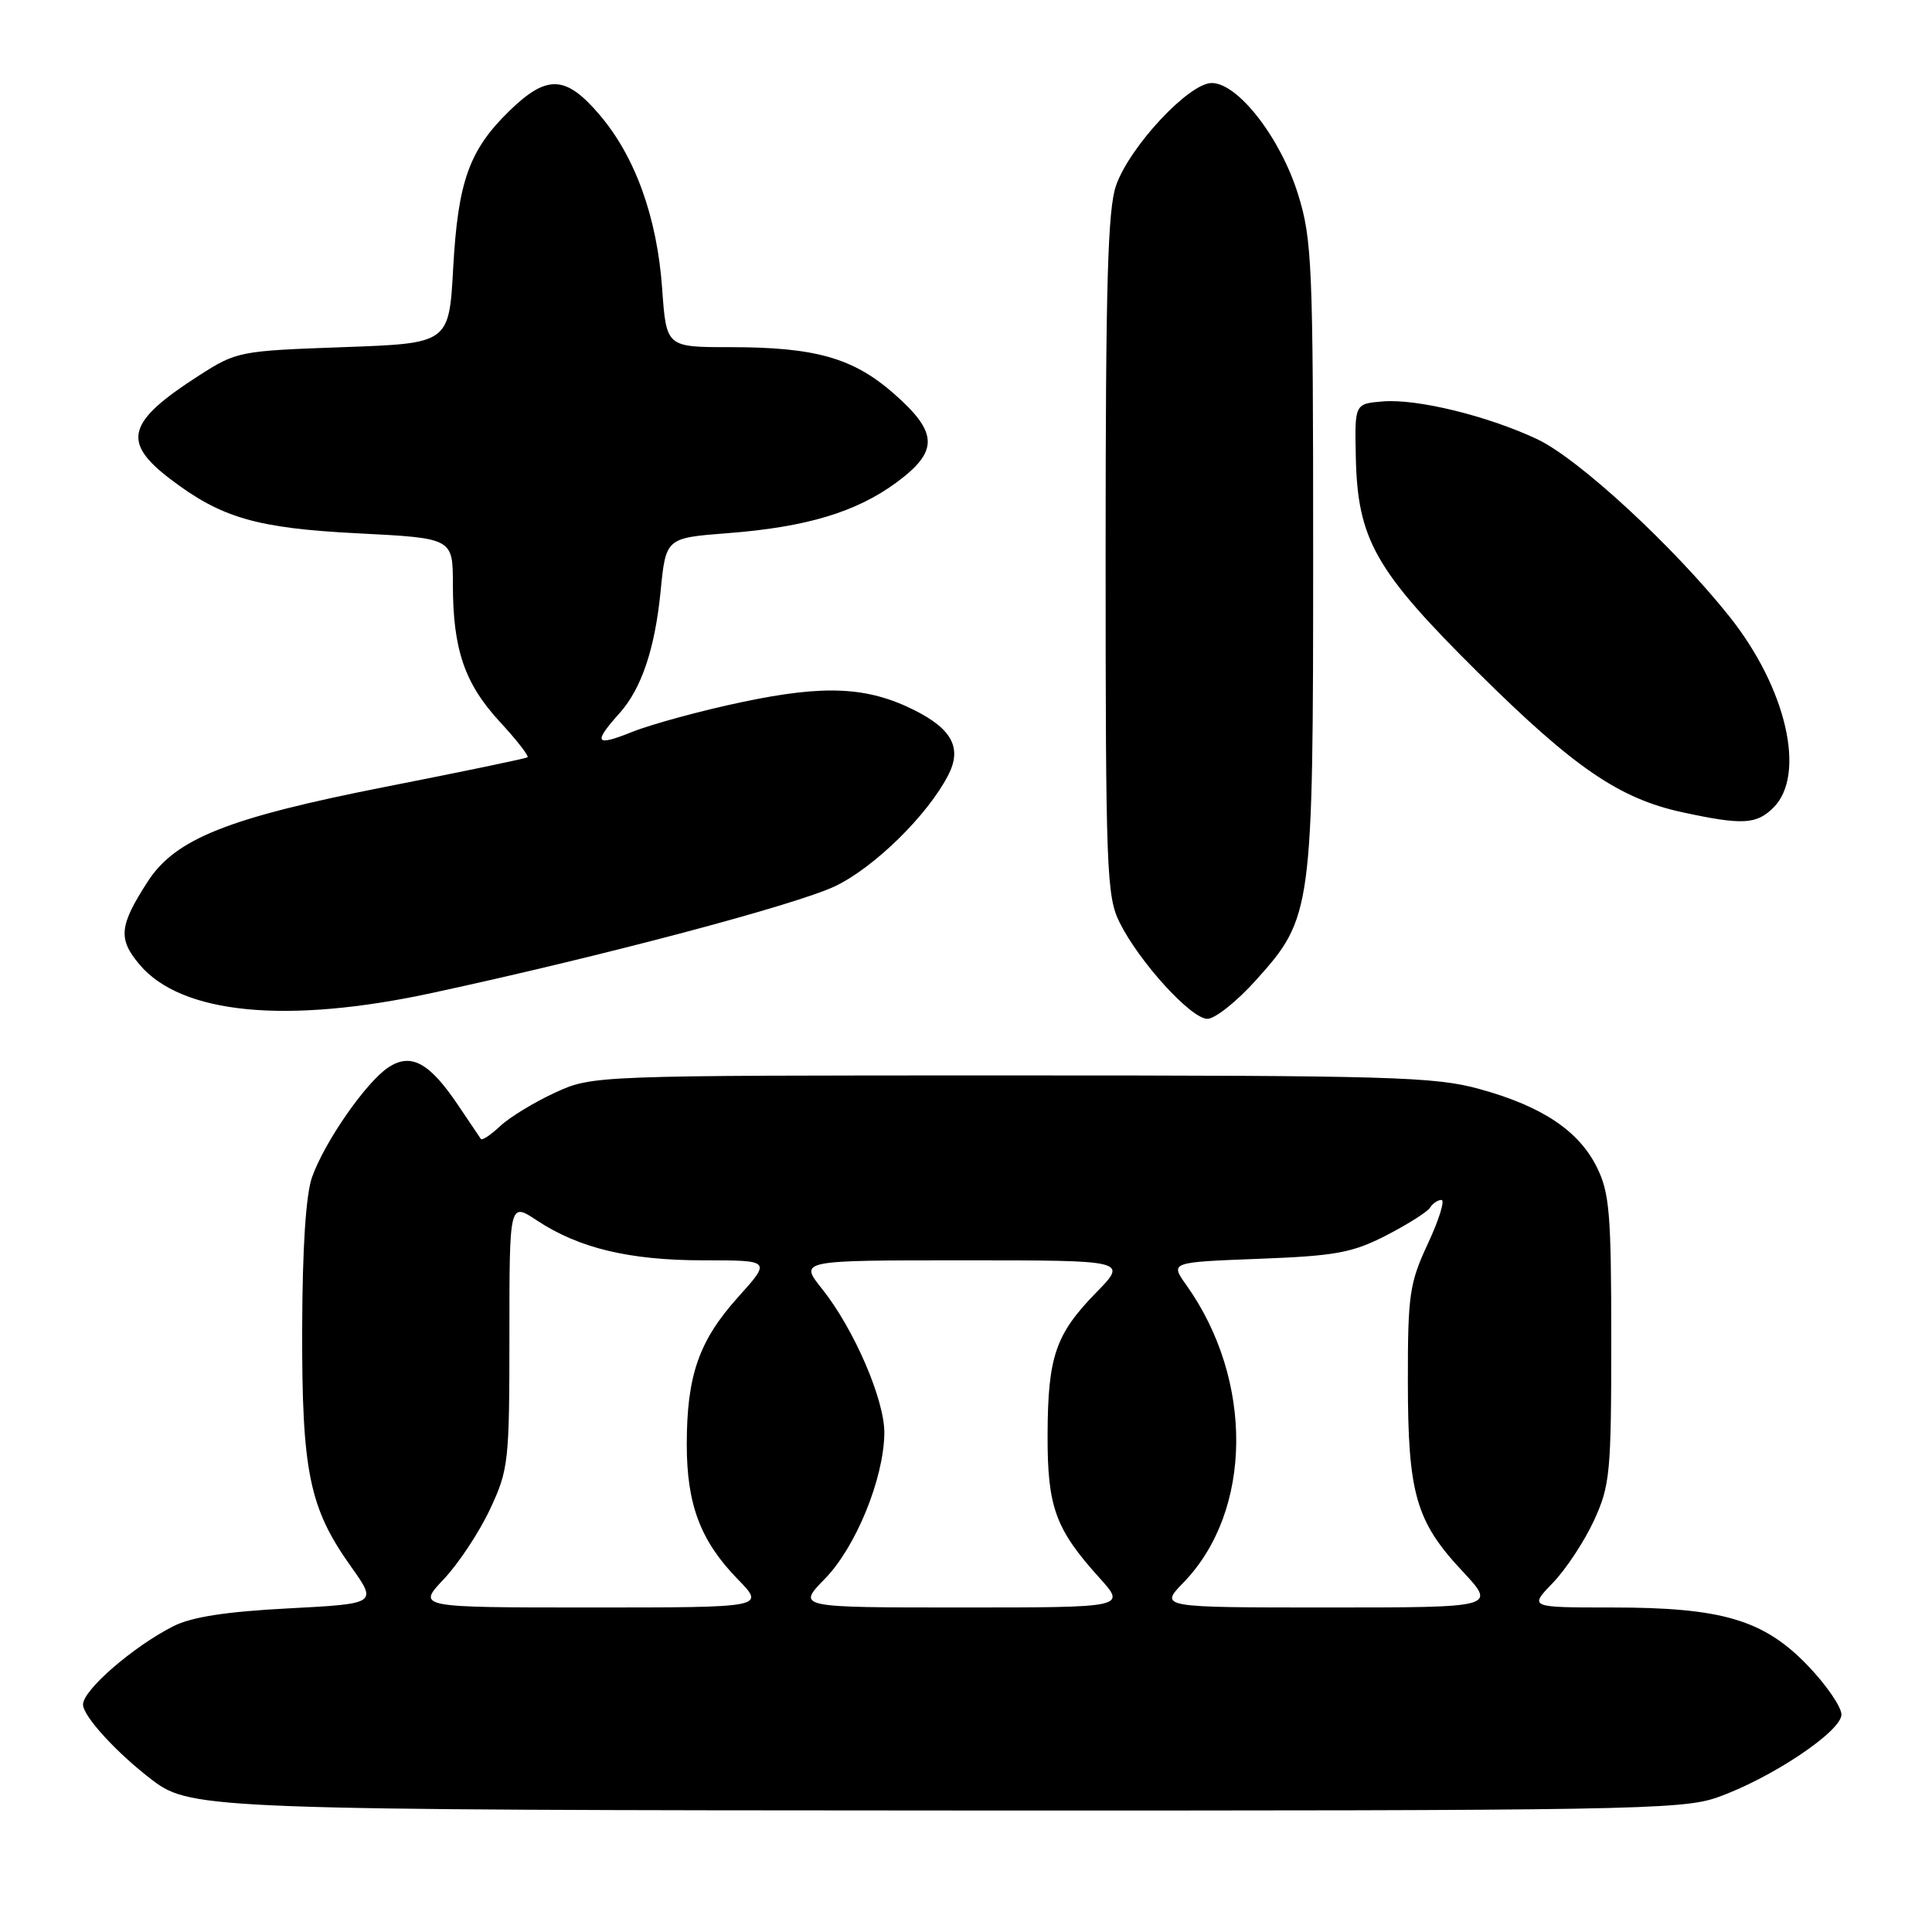 <?xml version="1.0" encoding="UTF-8" standalone="no"?>
<!DOCTYPE svg PUBLIC "-//W3C//DTD SVG 1.1//EN" "http://www.w3.org/Graphics/SVG/1.1/DTD/svg11.dtd" >
<svg xmlns="http://www.w3.org/2000/svg" xmlns:xlink="http://www.w3.org/1999/xlink" version="1.1" viewBox="0 0 256 256">
 <g >
 <path fill="currentColor"
d=" M 227.50 238.18 C 234.59 235.70 244.00 229.43 244.00 227.19 C 244.00 226.18 242.01 223.28 239.58 220.74 C 233.73 214.64 228.22 213.00 213.62 213.00 C 202.61 213.00 202.61 213.00 205.75 209.75 C 207.48 207.96 209.93 204.25 211.20 201.50 C 213.34 196.84 213.50 195.21 213.50 177.50 C 213.50 160.82 213.27 158.03 211.59 154.66 C 209.19 149.82 204.31 146.57 196.00 144.29 C 190.12 142.67 184.23 142.50 134.00 142.50 C 78.50 142.50 78.50 142.50 73.51 144.80 C 70.77 146.06 67.51 148.05 66.27 149.22 C 65.02 150.39 63.88 151.15 63.72 150.92 C 63.56 150.69 62.22 148.70 60.74 146.50 C 56.92 140.80 54.48 139.46 51.48 141.42 C 48.54 143.35 43.04 151.24 41.36 155.95 C 40.53 158.25 40.07 165.32 40.04 176.07 C 39.99 195.00 40.98 199.81 46.48 207.54 C 50.01 212.50 50.01 212.50 38.21 213.12 C 29.94 213.55 25.37 214.26 22.95 215.49 C 17.61 218.21 11.00 223.94 11.00 225.86 C 11.00 227.42 15.59 232.41 20.31 235.97 C 25.28 239.73 28.82 239.86 127.00 239.90 C 215.44 239.93 222.87 239.81 227.50 238.18 Z  M 166.40 129.90 C 173.89 121.57 174.00 120.77 174.00 73.42 C 174.00 35.20 173.86 31.75 172.02 25.81 C 169.71 18.32 164.05 11.00 160.56 11.00 C 157.55 11.00 149.72 19.38 147.89 24.56 C 146.78 27.70 146.50 37.61 146.50 73.50 C 146.50 115.30 146.63 118.77 148.35 122.23 C 150.96 127.47 157.82 135.00 159.99 135.00 C 160.99 135.00 163.88 132.71 166.40 129.90 Z  M 57.31 131.56 C 79.90 126.68 105.62 119.86 110.71 117.40 C 115.89 114.90 122.89 108.03 125.63 102.74 C 127.49 99.16 126.19 96.64 121.22 94.13 C 114.97 90.99 109.33 90.71 98.41 93.01 C 92.96 94.15 86.35 95.95 83.72 97.00 C 78.86 98.95 78.55 98.46 82.10 94.49 C 85.00 91.25 86.78 85.96 87.53 78.37 C 88.23 71.28 88.23 71.28 96.40 70.65 C 106.82 69.85 113.42 67.87 118.76 63.95 C 124.39 59.80 124.34 57.35 118.49 52.20 C 113.06 47.42 108.06 46.00 96.70 46.00 C 88.29 46.00 88.29 46.00 87.74 38.25 C 87.07 28.79 84.16 20.71 79.41 15.17 C 74.96 9.96 72.48 9.86 67.53 14.66 C 62.17 19.87 60.69 24.01 60.05 35.50 C 59.50 45.50 59.50 45.50 45.48 46.00 C 31.73 46.49 31.35 46.56 26.37 49.76 C 16.82 55.89 16.08 58.54 22.56 63.47 C 29.32 68.63 34.02 69.99 47.43 70.67 C 60.00 71.31 60.00 71.31 60.01 77.40 C 60.01 86.04 61.55 90.56 66.22 95.63 C 68.46 98.05 70.11 100.18 69.90 100.34 C 69.68 100.51 61.25 102.26 51.17 104.24 C 30.19 108.37 23.22 111.14 19.55 116.85 C 15.79 122.68 15.62 124.40 18.49 127.81 C 24.03 134.39 37.99 135.74 57.31 131.56 Z  M 235.00 107.00 C 239.35 102.65 236.71 91.19 229.19 81.73 C 221.74 72.38 209.16 60.77 203.68 58.19 C 197.11 55.10 187.77 52.82 183.24 53.19 C 179.50 53.50 179.50 53.50 179.65 60.50 C 179.88 71.48 182.20 75.58 195.82 89.08 C 208.61 101.76 214.58 105.83 222.97 107.64 C 230.90 109.35 232.75 109.25 235.00 107.00 Z  M 58.80 209.25 C 60.75 207.19 63.50 203.03 64.92 200.00 C 67.39 194.74 67.50 193.73 67.50 176.90 C 67.50 159.30 67.50 159.30 71.15 161.72 C 76.72 165.40 83.41 167.00 93.25 167.00 C 102.19 167.00 102.19 167.00 97.78 171.90 C 92.61 177.65 91.00 182.28 91.00 191.40 C 91.00 199.38 92.82 204.18 97.75 209.25 C 101.41 213.00 101.41 213.00 78.33 213.00 C 55.26 213.00 55.26 213.00 58.80 209.25 Z  M 109.30 209.20 C 113.39 205.02 117.10 195.95 117.18 189.93 C 117.24 185.53 113.16 176.07 108.90 170.75 C 105.91 167.00 105.91 167.00 127.66 167.00 C 149.42 167.00 149.42 167.00 145.27 171.25 C 139.86 176.79 138.85 179.72 138.81 190.09 C 138.78 199.69 139.83 202.59 145.67 209.06 C 149.23 213.00 149.23 213.00 127.41 213.00 C 105.59 213.00 105.59 213.00 109.30 209.20 Z  M 156.84 209.67 C 165.99 200.22 166.15 182.85 157.19 170.27 C 155.04 167.25 155.04 167.25 166.77 166.80 C 176.99 166.41 179.17 166.01 183.68 163.70 C 186.53 162.23 189.14 160.58 189.49 160.02 C 189.83 159.46 190.52 159.00 191.00 159.00 C 191.49 159.00 190.69 161.59 189.22 164.75 C 186.76 170.02 186.54 171.54 186.55 183.00 C 186.55 197.92 187.61 201.60 193.78 208.19 C 198.27 213.00 198.27 213.00 175.94 213.00 C 153.61 213.00 153.61 213.00 156.84 209.67 Z "/>
</g>
</svg>